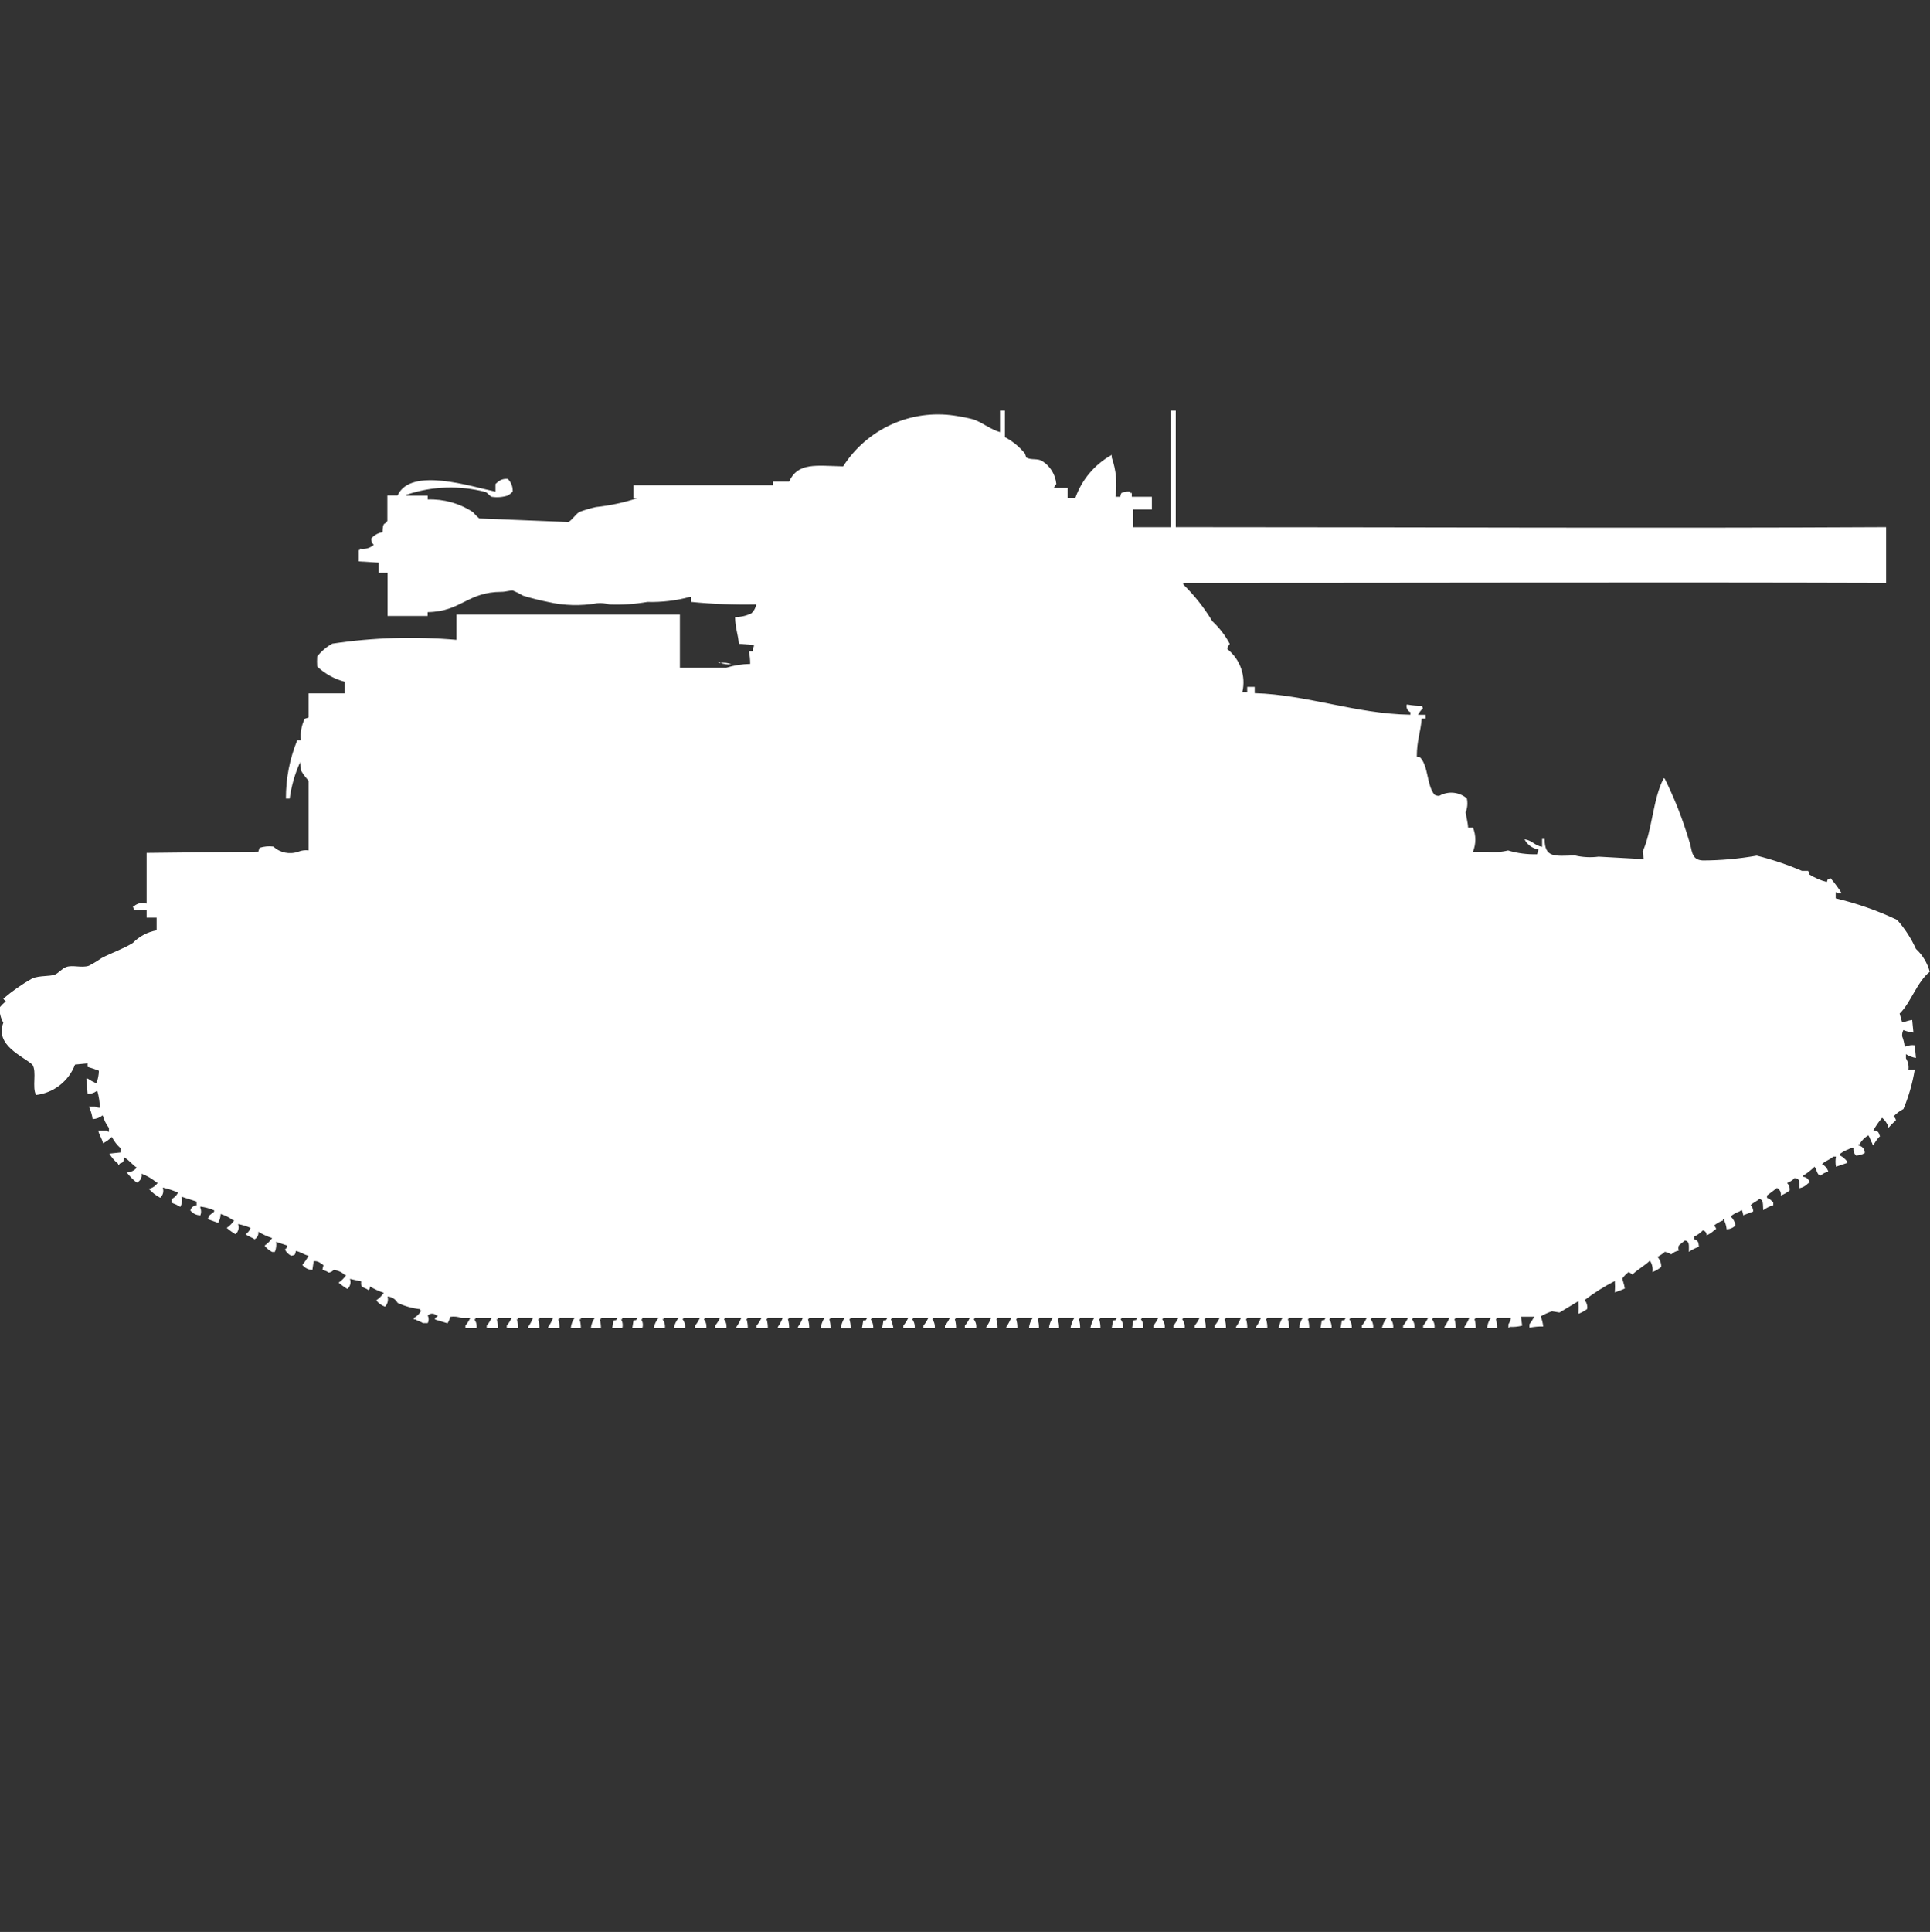 <?xml version="1.0" encoding="utf-8"?>
<!-- Generator: Adobe Illustrator 16.0.0, SVG Export Plug-In . SVG Version: 6.00 Build 0)  -->
<!DOCTYPE svg PUBLIC "-//W3C//DTD SVG 1.1//EN" "http://www.w3.org/Graphics/SVG/1.1/DTD/svg11.dtd">
<svg version="1.1" id="Layer_1" xmlns="http://www.w3.org/2000/svg" xmlns:xlink="http://www.w3.org/1999/xlink" x="0px" y="0px"
	 width="39.969px" height="40px" viewBox="0 0 39.969 40" enable-background="new 0 0 39.969 40" xml:space="preserve">
<rect x="0" y="0" width="39.969" height="40" fill="#333333" stroke="none"/>
<path id="jp_type_60_sprg_ico" fill="#FFFFFF" d="M20.71,8.5h0.101v0.551c0.16,0.084,0.302,0.2,0.416,0.341l0.025,0.079
	c0.1,0.063,0.239,0.01,0.338,0.079c0.162,0.105,0.268,0.279,0.286,0.472c-0.021,0.023-0.039,0.05-0.052,0.079h0.285v0.21h0.16
	c0.133-0.379,0.402-0.697,0.754-0.892v0.053c0.092,0.26,0.118,0.54,0.078,0.813h0.1c0-0.029,0.009-0.057,0.025-0.079
	c0.058-0.025,0.121-0.034,0.183-0.026v0.026h0.03v0.079h0.416v0.263h-0.387v0.367h0.78V8.5h0.101v2.414c4.851,0,9.95,0.026,14.711,0
	v1.155c-4.828-0.016-9.686,0-14.556,0V12.1c0.231,0.227,0.434,0.482,0.601,0.761c0.146,0.136,0.27,0.295,0.363,0.472
	c-0.027,0.028-0.046,0.065-0.052,0.105c0.268,0.212,0.39,0.559,0.312,0.892h0.101v-0.109h0.155v0.131
	c1.084,0.031,2.095,0.429,3.224,0.446v-0.052c-0.059-0.029-0.091-0.093-0.078-0.157h0.026c0.094,0.017,0.189,0.025,0.285,0.026
	c0.015,0.015,0.023,0.033,0.026,0.053c-0.042,0.037-0.075,0.081-0.1,0.131h0.155v0.079h-0.08c-0.019,0.272-0.101,0.451-0.101,0.787
	c0.028,0,0.056,0.009,0.078,0.026c0.165,0.192,0.126,0.555,0.286,0.761c0.029,0.019,0.064,0.027,0.1,0.026
	c0.184-0.105,0.412-0.084,0.572,0.052c0.021,0.097,0.013,0.197-0.025,0.289c0.01,0.083,0.047,0.213,0.051,0.315h0.101
	c0.065,0.16,0.065,0.34,0,0.5h0.286c0.147,0.018,0.297,0.009,0.441-0.026c0.195,0.059,0.397,0.085,0.601,0.079
	c0.013-0.032,0.022-0.066,0.026-0.1c-0.124-0.02-0.23-0.098-0.286-0.21c0.165,0.025,0.2,0.125,0.364,0.157V17.37h0.052
	c0,0.391,0.2,0.355,0.624,0.341c0.162,0.039,0.329,0.047,0.494,0.026l0.936,0.052l-0.025-0.157c0.199-0.424,0.215-1.114,0.441-1.522
	c0.011,0.006,0.02,0.015,0.025,0.026c0.2,0.406,0.365,0.827,0.494,1.26c0.071,0.184,0.031,0.41,0.287,0.42
	c0.374-0.001,0.748-0.035,1.117-0.1c0.32,0.08,0.633,0.186,0.936,0.315h0.131l0.02,0.074c0.113,0.07,0.236,0.124,0.364,0.157
	c0.028-0.075,0-0.048,0.078-0.079c0.085,0.099,0.163,0.205,0.233,0.315h-0.076c-0.014-0.014-0.031-0.023-0.051-0.026V18.6
	c0.438,0.104,0.865,0.253,1.272,0.446c0.159,0.179,0.291,0.382,0.39,0.601c0.138,0.127,0.236,0.291,0.286,0.472
	c-0.267,0.213-0.399,0.655-0.624,0.866l0.053,0.184c0.08-0.018,0.116-0.04,0.207-0.052l0.026,0.262
	c-0.071-0.008-0.142-0.025-0.208-0.053c-0.021,0.04-0.03,0.085-0.025,0.131c0.026,0.067,0.044,0.138,0.051,0.21h0.027
	c0.057-0.025,0.119-0.034,0.182-0.025l0.025,0.262c-0.074-0.012-0.145-0.039-0.207-0.079v0.087c0.044,0.07,0.063,0.153,0.051,0.236
	h0.131c-0.046,0.279-0.125,0.553-0.234,0.813c-0.078,0.039-0.148,0.093-0.208,0.157c0.029,0.016,0.049,0.045,0.052,0.079
	c-0.057,0.047-0.109,0.1-0.156,0.157v-0.026c-0.026-0.071-0.071-0.135-0.129-0.185c-0.07,0.081-0.131,0.169-0.183,0.263
	c0.101,0.017,0.101,0.018,0.13,0.1c0.008,0.025,0.02,0.011,0,0.026c-0.053,0.054-0.096,0.116-0.13,0.184
	c-0.014-0.014-0.022-0.032-0.026-0.052c-0.031-0.041-0.045-0.117-0.078-0.158c-0.075,0.045-0.138,0.108-0.182,0.185h-0.021v0.025
	c0.077,0.011,0.134,0.079,0.13,0.157c-0.056,0.033-0.118,0.051-0.183,0.052c-0.039-0.042-0.058-0.1-0.052-0.156
	c-0.035-0.003-0.07,0.006-0.1,0.025c-0.065,0.024-0.127,0.058-0.183,0.1v0.026c0.062,0.031,0.115,0.076,0.156,0.131v0.026
	l-0.234,0.079c-0.014-0.069-0.014-0.142,0-0.21h-0.055c-0.068,0.063-0.169,0.091-0.234,0.156c0.063,0.033,0.11,0.09,0.131,0.157
	c-0.059,0.011-0.113,0.038-0.156,0.079c-0.02-0.002-0.038-0.012-0.052-0.025c-0.032-0.041-0.046-0.117-0.078-0.157
	c-0.07,0.07-0.149,0.132-0.234,0.184v0.026c0.071,0.003,0.128,0.06,0.13,0.131h-0.026c-0.049,0.053-0.112,0.09-0.183,0.105
	c-0.008-0.14,0.021-0.194-0.1-0.211c-0.043,0.046-0.097,0.08-0.156,0.101c0.041,0.041,0.061,0.099,0.053,0.157
	c-0.056,0.043-0.117,0.079-0.183,0.104c0.012-0.063-0.021-0.128-0.078-0.157l-0.208,0.157V24.8c0.053,0.02,0.098,0.055,0.131,0.101
	v0.052c-0.076,0.022-0.146,0.058-0.209,0.104c-0.008-0.125,0.008-0.213-0.078-0.235c-0.054,0.051-0.131,0.077-0.182,0.131
	c0.035,0.034,0.054,0.082,0.053,0.131L36.1,25.162c-0.002-0.036-0.012-0.072-0.025-0.105c-0.02,0.003-0.038,0.012-0.053,0.026
	c-0.066,0.022-0.129,0.058-0.182,0.104c0.055,0.048,0.09,0.113,0.1,0.185c-0.047,0.05-0.113,0.078-0.182,0.079
	c-0.007-0.064-0.024-0.126-0.052-0.184v-0.024h-0.024v0.026c-0.066,0.023-0.129,0.06-0.183,0.104c0.044,0.063,0.06,0.069,0,0.101
	c-0.046,0.043-0.099,0.078-0.156,0.104c0.004-0.05-0.029-0.095-0.077-0.104c-0.053,0.054-0.114,0.098-0.183,0.131v0.053
	c0.087,0.031,0.09,0.052,0.101,0.156c-0.074,0.025-0.145,0.061-0.209,0.105c0-0.152,0.016-0.213-0.078-0.236
	c-0.045,0.032-0.089,0.067-0.129,0.105c-0.014,0.033-0.014,0.071,0,0.105c-0.059,0.01-0.113,0.037-0.156,0.078
	c-0.041-0.023-0.085-0.041-0.131-0.053c-0.047,0.041-0.1,0.076-0.155,0.105c0.052,0.057,0.08,0.133,0.077,0.209
	c-0.055,0.045-0.115,0.08-0.182,0.105c0.013-0.082-0.006-0.166-0.052-0.236c-0.112,0.107-0.253,0.181-0.364,0.289
	c-0.021-0.022-0.049-0.04-0.078-0.052c-0.049,0.038-0.093,0.081-0.129,0.132c0,0.029,0.038,0.112,0.051,0.209
	c-0.067,0.03-0.137,0.057-0.207,0.079c0.006-0.078,0.006-0.157,0-0.235c-0.22,0.112-0.428,0.244-0.625,0.394
	c0.043,0.052,0.062,0.118,0.053,0.185c-0.056,0.042-0.117,0.075-0.182,0.1c0.006-0.088,0.006-0.175,0-0.262l-0.391,0.235
	l-0.156-0.026c-0.081,0.027-0.159,0.063-0.233,0.105c0.025,0.068,0.043,0.139,0.052,0.21c-0.096-0.002-0.191,0.007-0.286,0.026
	v-0.071c0.037-0.05,0.07-0.103,0.101-0.157h-0.277l0.025,0.185c-0.084,0.022-0.172,0.03-0.26,0.026
	c-0.006,0.01-0.016,0.02-0.025,0.025v-0.079c0.027-0.039,0.045-0.084,0.052-0.131h-0.286c-0.006,0.011-0.016,0.02-0.025,0.026
	c0.018,0.059,0.027,0.121,0.025,0.184h-0.208c0.007-0.076,0.034-0.148,0.078-0.21h-0.312c-0.007,0.011-0.016,0.02-0.026,0.026
	c0.019,0.059,0.027,0.121,0.026,0.184h-0.234v-0.025c0.039-0.059,0.073-0.12,0.1-0.185h-0.281c-0.007,0.011-0.016,0.02-0.026,0.026
	c0.019,0.059,0.027,0.121,0.026,0.184h-0.233v-0.025c0.04-0.059,0.073-0.12,0.1-0.185h-0.334c-0.006,0.011-0.015,0.02-0.026,0.026
	c0.043,0.051,0.063,0.117,0.053,0.184h-0.234v-0.052c0.041-0.048,0.074-0.101,0.1-0.157h-0.308c-0.006,0.011-0.015,0.02-0.026,0.025
	c0.043,0.052,0.063,0.119,0.053,0.185h-0.234v-0.053c0.041-0.048,0.074-0.101,0.1-0.157h-0.334c-0.006,0.011-0.015,0.02-0.025,0.025
	c0.043,0.052,0.062,0.119,0.052,0.185h-0.233c0.017-0.077,0.051-0.148,0.1-0.21h-0.309c-0.006,0.011-0.015,0.02-0.025,0.025
	c0.043,0.052,0.061,0.118,0.053,0.184h-0.234v-0.052c0.041-0.048,0.074-0.101,0.1-0.157h-0.334c-0.006,0.011-0.016,0.02-0.025,0.025
	c0.036,0.055,0.055,0.119,0.051,0.185h-0.233l0.026-0.157c0.084-0.021,0.039,0.014,0.078-0.052h-0.313
	c-0.006,0.011-0.016,0.02-0.025,0.026c0.035,0.053,0.053,0.117,0.049,0.182h-0.231l0.026-0.157c0.084-0.021,0.039,0.013,0.078-0.052
	h-0.338c-0.006,0.011-0.015,0.02-0.025,0.025c0.019,0.061,0.027,0.122,0.025,0.185h-0.207c0.005-0.075,0.03-0.148,0.072-0.211
	h-0.281c-0.006,0.011-0.015,0.02-0.025,0.026c0.019,0.059,0.027,0.121,0.025,0.184H26.48c0.012-0.074,0.039-0.146,0.078-0.21h-0.313
	c-0.006,0.011-0.016,0.02-0.026,0.026c0.019,0.059,0.028,0.121,0.026,0.184h-0.234v-0.025c0.042-0.057,0.075-0.119,0.1-0.185H25.83
	c-0.006,0.011-0.016,0.02-0.025,0.026c0.018,0.059,0.027,0.121,0.025,0.184h-0.234v-0.025c0.042-0.057,0.075-0.119,0.1-0.185h-0.307
	c-0.007,0.011-0.016,0.02-0.027,0.026c0.02,0.059,0.028,0.121,0.027,0.184h-0.234v-0.052c0.041-0.048,0.074-0.101,0.1-0.157h-0.285
	c-0.006,0.011-0.016,0.02-0.025,0.025c0.018,0.06,0.027,0.121,0.025,0.184h-0.23v-0.052c0.041-0.048,0.074-0.101,0.1-0.157h-0.334
	c-0.006,0.011-0.016,0.02-0.025,0.025c0.042,0.052,0.061,0.119,0.051,0.185h-0.232v-0.053c0.041-0.048,0.074-0.101,0.1-0.157h-0.308
	c-0.007,0.011-0.015,0.02-0.026,0.025c0.043,0.052,0.063,0.119,0.053,0.185h-0.234v-0.053c0.041-0.048,0.074-0.101,0.1-0.157h-0.334
	c-0.006,0.011-0.015,0.02-0.025,0.025c0.041,0.053,0.059,0.119,0.048,0.184h-0.229l0.025-0.157c0.084-0.021,0.04,0.013,0.078-0.052
	H23.23c-0.006,0.011-0.015,0.02-0.025,0.025c0.043,0.052,0.062,0.119,0.052,0.185h-0.233l0.025-0.157
	c0.084-0.021,0.04,0.014,0.078-0.052h-0.338c-0.006,0.011-0.016,0.02-0.025,0.026c0.018,0.059,0.026,0.12,0.025,0.182h-0.208
	c0.013-0.074,0.039-0.146,0.078-0.21h-0.29c-0.006,0.011-0.016,0.02-0.026,0.026c0.019,0.059,0.028,0.121,0.026,0.184h-0.2
	c0.013-0.074,0.039-0.146,0.078-0.21h-0.315c-0.007,0.011-0.016,0.02-0.027,0.026c0.02,0.059,0.028,0.121,0.027,0.184h-0.209
	c0.008-0.076,0.034-0.148,0.078-0.21h-0.285c-0.006,0.011-0.016,0.02-0.025,0.026c0.019,0.059,0.027,0.121,0.025,0.184h-0.207
	c0.007-0.076,0.033-0.148,0.077-0.21h-0.317c-0.006,0.011-0.015,0.02-0.025,0.026c0.019,0.059,0.027,0.121,0.025,0.184H20.84v-0.025
	c0.04-0.059,0.073-0.12,0.1-0.185h-0.281c-0.007,0.011-0.016,0.02-0.026,0.026c0.019,0.059,0.027,0.121,0.026,0.184h-0.234v-0.025
	c0.042-0.057,0.075-0.119,0.1-0.185H20.19c-0.006,0.011-0.015,0.02-0.026,0.026c0.042,0.051,0.062,0.117,0.052,0.184h-0.234v-0.052
	c0.041-0.048,0.075-0.101,0.1-0.157H19.8c-0.006,0.011-0.015,0.02-0.026,0.025c0.019,0.061,0.027,0.122,0.026,0.185h-0.231v-0.053
	c0.041-0.048,0.075-0.101,0.1-0.157h-0.337c-0.006,0.011-0.015,0.02-0.026,0.025c0.042,0.052,0.061,0.119,0.052,0.185h-0.234v-0.053
	c0.041-0.048,0.074-0.101,0.1-0.157h-0.308c-0.006,0.011-0.015,0.02-0.026,0.025c0.042,0.052,0.061,0.119,0.052,0.185h-0.234v-0.053
	c0.041-0.048,0.074-0.101,0.1-0.157h-0.333c-0.006,0.011-0.015,0.02-0.026,0.025c0.024,0.06,0.042,0.121,0.052,0.185h-0.232
	l0.026-0.157c0.084-0.021,0.04,0.014,0.078-0.052h-0.314c-0.006,0.011-0.015,0.02-0.026,0.026c0.036,0.054,0.055,0.118,0.052,0.184
	h-0.234l0.026-0.157c0.084-0.021,0.04,0.013,0.078-0.052h-0.338c-0.006,0.011-0.016,0.02-0.026,0.025
	c0.019,0.061,0.028,0.122,0.026,0.185h-0.208c0.013-0.074,0.039-0.146,0.078-0.21h-0.286c-0.006,0.011-0.016,0.02-0.026,0.025
	c0.019,0.061,0.027,0.122,0.026,0.185h-0.208c0.013-0.074,0.039-0.146,0.078-0.21h-0.312c-0.006,0.011-0.015,0.02-0.026,0.025
	c0.019,0.059,0.027,0.12,0.026,0.182h-0.234v-0.025c0.042-0.057,0.075-0.119,0.1-0.185h-0.282c-0.006,0.011-0.015,0.02-0.026,0.026
	c0.019,0.059,0.027,0.121,0.026,0.184h-0.234v-0.025c0.042-0.057,0.075-0.119,0.1-0.185h-0.308c-0.006,0.011-0.015,0.02-0.026,0.026
	c0.019,0.059,0.027,0.121,0.026,0.184h-0.232v-0.052c0.041-0.048,0.074-0.101,0.1-0.157h-0.283c-0.006,0.011-0.015,0.02-0.026,0.025
	c0.019,0.061,0.027,0.122,0.026,0.185h-0.234v-0.026c0.04-0.059,0.073-0.12,0.1-0.185h-0.334c-0.006,0.011-0.015,0.02-0.026,0.026
	c0.042,0.051,0.061,0.117,0.052,0.184H14.81v-0.052c0.041-0.048,0.074-0.101,0.1-0.157h-0.308c-0.006,0.011-0.015,0.02-0.026,0.025
	c0.042,0.052,0.061,0.119,0.052,0.185h-0.234v-0.053c0.041-0.048,0.074-0.101,0.1-0.157H14.16c-0.006,0.011-0.016,0.02-0.026,0.025
	c0.043,0.052,0.062,0.119,0.052,0.185h-0.234c0.017-0.077,0.051-0.148,0.1-0.21h-0.308v0.025h-0.026
	c0.042,0.052,0.061,0.118,0.051,0.184h-0.233c0.017-0.076,0.051-0.148,0.1-0.21h-0.334v0.026h-0.026
	c0.038,0.053,0.047,0.121,0.026,0.184h-0.208l0.026-0.157c0.084-0.021,0.04,0.013,0.078-0.052h-0.311v0.025h-0.026
	c0.034,0.056,0.043,0.122,0.026,0.185h-0.208l0.026-0.157c0.084-0.021,0.04,0.014,0.078-0.052h-0.338v0.026h-0.026
	c0.019,0.059,0.027,0.121,0.026,0.184h-0.208c0.007-0.076,0.034-0.148,0.078-0.21h-0.286v0.026h-0.026
	c0.019,0.059,0.027,0.12,0.026,0.182h-0.208c0.007-0.076,0.034-0.148,0.078-0.21h-0.312v0.026h-0.026
	c0.019,0.059,0.027,0.121,0.026,0.184h-0.234v-0.025c0.042-0.057,0.075-0.119,0.1-0.185h-0.284v0.026h-0.024
	c0.018,0.059,0.026,0.121,0.024,0.184h-0.232v-0.025c0.042-0.057,0.075-0.119,0.1-0.185h-0.308v0.026h-0.026
	c0.019,0.059,0.027,0.121,0.026,0.184h-0.234v-0.052c0.041-0.048,0.074-0.101,0.1-0.157h-0.282v0.025h-0.026
	c0.019,0.061,0.027,0.122,0.026,0.185H10.08v-0.053c0.041-0.048,0.074-0.101,0.1-0.157H9.846v0.025H9.82
	c0.042,0.053,0.059,0.118,0.049,0.184H9.638v-0.052c0.041-0.048,0.074-0.101,0.1-0.157H9.56c-0.075-0.028-0.155-0.037-0.234-0.025
	c-0.013,0.047-0.032,0.092-0.057,0.135l-0.26-0.079V27.29c0.024-0.013,0.045-0.03,0.06-0.052H9.04
	c-0.048-0.051-0.128-0.053-0.178-0.004c-0.001,0.001-0.002,0.002-0.004,0.004c0.025,0.049,0.025,0.107,0,0.156h-0.1
	c-0.041-0.031-0.115-0.045-0.156-0.078H8.569V27.29c0.066-0.036,0.121-0.091,0.156-0.157H8.702v-0.027
	c-0.162-0.018-0.32-0.062-0.468-0.131c-0.042-0.076-0.121-0.127-0.208-0.131c0.021,0.074,0.002,0.154-0.052,0.21
	c-0.072-0.025-0.135-0.07-0.182-0.131c0.062-0.042,0.115-0.095,0.156-0.157c-0.101-0.031-0.196-0.076-0.286-0.131
	c0,0.029-0.009,0.057-0.026,0.079c-0.11-0.08-0.172-0.032-0.156-0.184l-0.234-0.052c0.029,0.073,0.008,0.158-0.052,0.209
	c-0.064-0.038-0.125-0.082-0.182-0.131c0.063-0.041,0.116-0.095,0.157-0.156H7.142C7.08,26.338,6.996,26.3,6.908,26.295
	c-0.026,0.029-0.062,0.049-0.1,0.053c-0.039-0.027-0.083-0.045-0.13-0.053c0.006-0.1,0.053-0.091-0.026-0.131
	c-0.042-0.04-0.099-0.059-0.156-0.052l-0.027,0.181c-0.082-0.002-0.158-0.04-0.208-0.105c0.05-0.057,0.093-0.12,0.128-0.188
	c-0.1-0.025-0.156-0.076-0.26-0.1c-0.025,0.089-0.01,0.082-0.1,0.1c-0.056-0.029-0.101-0.074-0.13-0.131
	c0.03-0.016,0.049-0.046,0.052-0.079l-0.234-0.079c0.011,0.071,0.002,0.144-0.026,0.21H5.635c-0.061-0.031-0.114-0.076-0.156-0.131
	c0.062-0.042,0.115-0.095,0.156-0.157c-0.1-0.032-0.196-0.076-0.286-0.131c0.011,0.064-0.021,0.128-0.078,0.157
	c-0.054-0.042-0.133-0.058-0.182-0.105c0.046-0.032,0.081-0.078,0.1-0.131c-0.083-0.036-0.17-0.063-0.26-0.079
	c0.029,0.074,0.008,0.158-0.052,0.21c-0.064-0.038-0.125-0.082-0.182-0.131c0.062-0.042,0.115-0.095,0.156-0.157H4.829
	c-0.079-0.059-0.167-0.103-0.26-0.131c-0.001,0.064-0.019,0.129-0.052,0.184l-0.208-0.075v-0.026
	c0.014-0.014,0.023-0.032,0.026-0.052l0.1-0.079v-0.027c-0.091-0.04-0.188-0.066-0.286-0.078v0.025c0.021,0.051,0.021,0.107,0,0.157
	c-0.082-0.002-0.158-0.04-0.208-0.104c0.018-0.059,0.07-0.1,0.13-0.105v-0.077l-0.312-0.101c0.021,0.071,0.012,0.147-0.026,0.211
	c-0.056-0.035-0.115-0.063-0.177-0.086v-0.077c0.056-0.028,0.102-0.074,0.13-0.132c-0.102-0.047-0.208-0.082-0.317-0.104
	c0.029,0.074,0.008,0.158-0.052,0.21c-0.088-0.047-0.167-0.109-0.234-0.184c0.077-0.018,0.144-0.064,0.186-0.131H3.244
	C3.15,24.404,3.045,24.344,2.932,24.3c0.016,0.077-0.027,0.155-0.1,0.185c-0.078-0.062-0.148-0.132-0.208-0.211
	c0.081,0,0.157-0.036,0.208-0.1c-0.1-0.063-0.151-0.152-0.26-0.21c-0.017,0.101-0.018,0.101-0.1,0.131v0.026
	c-0.026,0.025-0.026-0.026-0.026-0.026c-0.073-0.058-0.134-0.13-0.182-0.21l0.234-0.025v-0.086
	c-0.075-0.066-0.136-0.146-0.182-0.235c-0.053,0.053-0.115,0.097-0.182,0.131c-0.026-0.106-0.075-0.158-0.1-0.262h0.17
	c0.014,0.014,0.032,0.022,0.052,0.026v-0.08c-0.059-0.078-0.103-0.167-0.13-0.262c-0.059,0.048-0.132,0.076-0.208,0.079
	C1.906,23.08,1.88,22.992,1.84,22.909h0.129c0.03,0.019,0.065,0.027,0.1,0.026c-0.003-0.115-0.021-0.23-0.052-0.342H1.996
	c-0.053,0.039-0.117,0.057-0.182,0.053L1.788,22.33h0.026c0.058,0.038,0.119,0.072,0.182,0.1c0.032-0.084,0.05-0.172,0.052-0.262
	c-0.077-0.03-0.154-0.057-0.234-0.079v-0.073l-0.26,0.025c-0.13,0.344-0.441,0.586-0.806,0.63c-0.091-0.153,0.021-0.489-0.079-0.63
	c-0.2-0.178-0.778-0.4-0.6-0.866c-0.054-0.096-0.082-0.204-0.078-0.315c0.04-0.047,0.083-0.09,0.13-0.131
	c-0.021-0.013-0.039-0.03-0.052-0.052c0.186-0.159,0.387-0.3,0.6-0.42c0.155-0.063,0.357-0.037,0.468-0.079
	c0.069-0.025,0.148-0.127,0.234-0.156c0.134-0.049,0.315,0.024,0.468-0.026c0.09-0.046,0.177-0.099,0.26-0.157
	c0.22-0.117,0.443-0.186,0.65-0.314c0.134-0.137,0.306-0.229,0.494-0.263V19H3.036v-0.16h-0.26L2.75,18.761h0.026
	c0.072-0.062,0.17-0.081,0.26-0.052v-1.05l2.313-0.026l0.026-0.079c0.092-0.029,0.19-0.038,0.286-0.026
	c0.14,0.13,0.341,0.17,0.52,0.105c0.066-0.026,0.137-0.035,0.208-0.026v-1.444c-0.059-0.065-0.111-0.135-0.156-0.21
	c-0.002-0.062-0.011-0.124-0.026-0.184V15.8c-0.104,0.234-0.174,0.481-0.208,0.735H5.921c-0.002-0.414,0.078-0.824,0.234-1.207
	h0.078c-0.018-0.153,0.009-0.308,0.078-0.446l0.078-0.026v-0.5h0.753v-0.24C6.928,14.061,6.73,13.952,6.569,13.8
	c-0.005-0.07-0.005-0.14,0-0.21c0.086-0.106,0.192-0.196,0.312-0.263c0.852-0.128,1.715-0.154,2.573-0.079v-0.523h4.626v1.1h0.962
	c0.16-0.05,0.326-0.076,0.494-0.079c0-0.088-0.009-0.176-0.026-0.262h0.078v-0.05c0.017-0.023,0.026-0.051,0.026-0.079l-0.313-0.026
	c-0.014-0.194-0.074-0.322-0.078-0.551c0.117-0.001,0.232-0.028,0.338-0.079c0.053-0.049,0.088-0.113,0.1-0.184
	c-0.451,0.009-0.902-0.008-1.351-0.053v-0.104H14.29c-0.288,0.078-0.586,0.113-0.884,0.105c-0.258,0.045-0.519,0.063-0.78,0.053
	c-0.084-0.025-0.172-0.034-0.26-0.026c-0.336,0.059-0.682,0.05-1.014-0.026c-0.175-0.035-0.349-0.078-0.52-0.131
	c-0.067-0.04-0.136-0.075-0.208-0.105c-0.05-0.009-0.151,0.026-0.234,0.026c-0.714,0-0.831,0.408-1.534,0.42v0.079h-0.83v-0.894
	H7.844v-0.21l-0.416-0.026v-0.236h0.026v-0.026c0.102,0.018,0.208-0.011,0.286-0.079c-0.035-0.035-0.054-0.082-0.052-0.131
	c0.059-0.071,0.143-0.118,0.234-0.131c0.008-0.245,0.047-0.135,0.1-0.236v-0.526h0.212c0.271-0.6,1.538-0.179,2.027-0.079v-0.157
	c0.03-0.031,0.063-0.057,0.1-0.079c0.048-0.023,0.103-0.033,0.156-0.026c0.07,0.069,0.106,0.165,0.1,0.263
	c-0.03,0.031-0.063,0.057-0.1,0.079c-0.109,0.036-0.225,0.044-0.338,0.026c-0.029-0.01-0.093-0.093-0.13-0.1
	c-0.531-0.137-1.09-0.12-1.611,0.052H8.416v0.025h0.442v0.079c0.332-0.012,0.659,0.08,0.936,0.262c0.04,0.047,0.083,0.09,0.13,0.131
	l1.845,0.074c0.074-0.033,0.156-0.17,0.234-0.21c0.11-0.042,0.223-0.075,0.338-0.1c0.292-0.031,0.58-0.092,0.858-0.184H13.12v-0.267
	h2.885V9.97h0.338c0.182-0.4,0.558-0.327,1.118-0.314c0.496-0.776,1.402-1.188,2.313-1.05c0.131,0.019,0.262,0.045,0.39,0.079
	c0.181,0.064,0.354,0.209,0.546,0.262V8.5L20.71,8.5z M14.862,13.7h0.052v0.026C14.894,13.724,14.876,13.714,14.862,13.7z
	 M14.914,13.726c0.079-0.011,0.159-0.002,0.234,0.026c-0.079,0.01-0.16,0-0.234-0.03V13.726z"/>
</svg>
